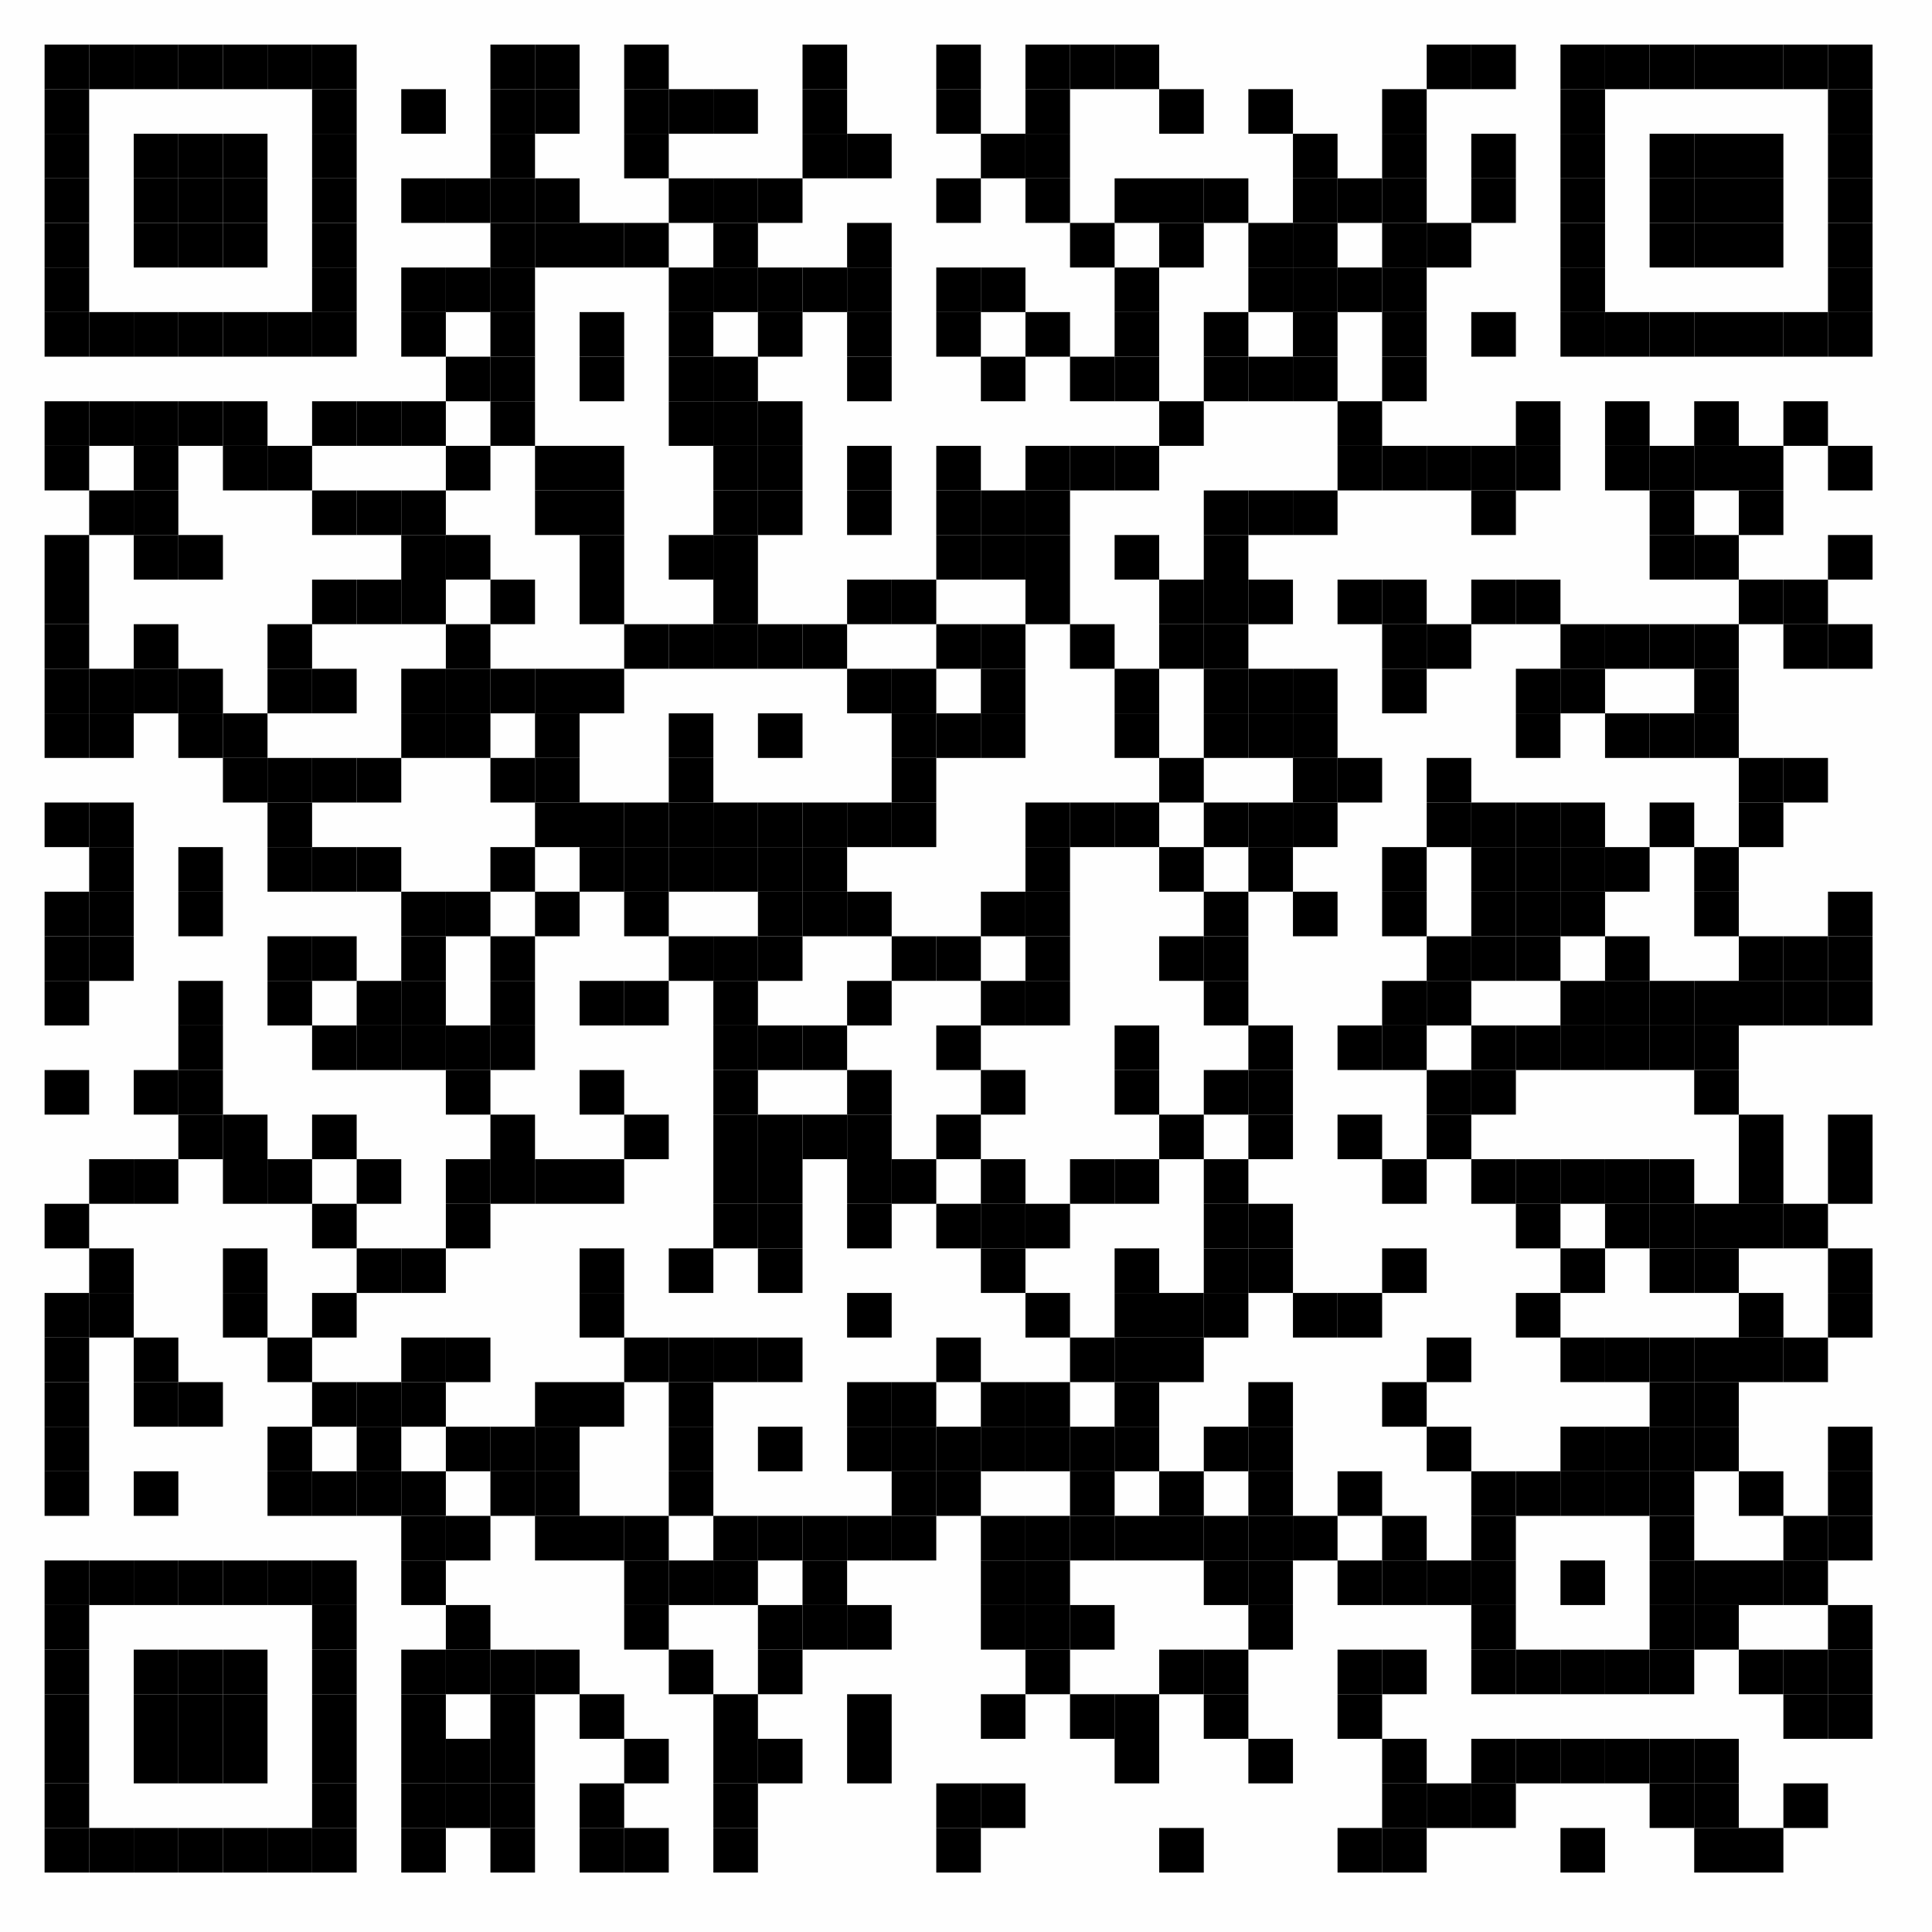 <svg xmlns="http://www.w3.org/2000/svg" xmlns:xlink="http://www.w3.org/1999/xlink" version="1.1" width="130px" height="130px" viewBox="0 0 130 130"><defs><rect id="r0" width="3" height="3" fill="#000000"/></defs><rect x="0" y="0" width="130" height="130" fill="#fefefe"/><use x="3" y="3" xlink:href="#r0"/><use x="6" y="3" xlink:href="#r0"/><use x="9" y="3" xlink:href="#r0"/><use x="12" y="3" xlink:href="#r0"/><use x="15" y="3" xlink:href="#r0"/><use x="18" y="3" xlink:href="#r0"/><use x="21" y="3" xlink:href="#r0"/><use x="33" y="3" xlink:href="#r0"/><use x="36" y="3" xlink:href="#r0"/><use x="42" y="3" xlink:href="#r0"/><use x="54" y="3" xlink:href="#r0"/><use x="63" y="3" xlink:href="#r0"/><use x="69" y="3" xlink:href="#r0"/><use x="72" y="3" xlink:href="#r0"/><use x="75" y="3" xlink:href="#r0"/><use x="96" y="3" xlink:href="#r0"/><use x="99" y="3" xlink:href="#r0"/><use x="105" y="3" xlink:href="#r0"/><use x="108" y="3" xlink:href="#r0"/><use x="111" y="3" xlink:href="#r0"/><use x="114" y="3" xlink:href="#r0"/><use x="117" y="3" xlink:href="#r0"/><use x="120" y="3" xlink:href="#r0"/><use x="123" y="3" xlink:href="#r0"/><use x="3" y="6" xlink:href="#r0"/><use x="21" y="6" xlink:href="#r0"/><use x="27" y="6" xlink:href="#r0"/><use x="33" y="6" xlink:href="#r0"/><use x="36" y="6" xlink:href="#r0"/><use x="42" y="6" xlink:href="#r0"/><use x="45" y="6" xlink:href="#r0"/><use x="48" y="6" xlink:href="#r0"/><use x="54" y="6" xlink:href="#r0"/><use x="63" y="6" xlink:href="#r0"/><use x="69" y="6" xlink:href="#r0"/><use x="78" y="6" xlink:href="#r0"/><use x="84" y="6" xlink:href="#r0"/><use x="93" y="6" xlink:href="#r0"/><use x="105" y="6" xlink:href="#r0"/><use x="123" y="6" xlink:href="#r0"/><use x="3" y="9" xlink:href="#r0"/><use x="9" y="9" xlink:href="#r0"/><use x="12" y="9" xlink:href="#r0"/><use x="15" y="9" xlink:href="#r0"/><use x="21" y="9" xlink:href="#r0"/><use x="33" y="9" xlink:href="#r0"/><use x="42" y="9" xlink:href="#r0"/><use x="54" y="9" xlink:href="#r0"/><use x="57" y="9" xlink:href="#r0"/><use x="66" y="9" xlink:href="#r0"/><use x="69" y="9" xlink:href="#r0"/><use x="87" y="9" xlink:href="#r0"/><use x="93" y="9" xlink:href="#r0"/><use x="99" y="9" xlink:href="#r0"/><use x="105" y="9" xlink:href="#r0"/><use x="111" y="9" xlink:href="#r0"/><use x="114" y="9" xlink:href="#r0"/><use x="117" y="9" xlink:href="#r0"/><use x="123" y="9" xlink:href="#r0"/><use x="3" y="12" xlink:href="#r0"/><use x="9" y="12" xlink:href="#r0"/><use x="12" y="12" xlink:href="#r0"/><use x="15" y="12" xlink:href="#r0"/><use x="21" y="12" xlink:href="#r0"/><use x="27" y="12" xlink:href="#r0"/><use x="30" y="12" xlink:href="#r0"/><use x="33" y="12" xlink:href="#r0"/><use x="36" y="12" xlink:href="#r0"/><use x="45" y="12" xlink:href="#r0"/><use x="48" y="12" xlink:href="#r0"/><use x="51" y="12" xlink:href="#r0"/><use x="63" y="12" xlink:href="#r0"/><use x="69" y="12" xlink:href="#r0"/><use x="75" y="12" xlink:href="#r0"/><use x="78" y="12" xlink:href="#r0"/><use x="81" y="12" xlink:href="#r0"/><use x="87" y="12" xlink:href="#r0"/><use x="90" y="12" xlink:href="#r0"/><use x="93" y="12" xlink:href="#r0"/><use x="99" y="12" xlink:href="#r0"/><use x="105" y="12" xlink:href="#r0"/><use x="111" y="12" xlink:href="#r0"/><use x="114" y="12" xlink:href="#r0"/><use x="117" y="12" xlink:href="#r0"/><use x="123" y="12" xlink:href="#r0"/><use x="3" y="15" xlink:href="#r0"/><use x="9" y="15" xlink:href="#r0"/><use x="12" y="15" xlink:href="#r0"/><use x="15" y="15" xlink:href="#r0"/><use x="21" y="15" xlink:href="#r0"/><use x="33" y="15" xlink:href="#r0"/><use x="36" y="15" xlink:href="#r0"/><use x="39" y="15" xlink:href="#r0"/><use x="42" y="15" xlink:href="#r0"/><use x="48" y="15" xlink:href="#r0"/><use x="57" y="15" xlink:href="#r0"/><use x="72" y="15" xlink:href="#r0"/><use x="78" y="15" xlink:href="#r0"/><use x="84" y="15" xlink:href="#r0"/><use x="87" y="15" xlink:href="#r0"/><use x="93" y="15" xlink:href="#r0"/><use x="96" y="15" xlink:href="#r0"/><use x="105" y="15" xlink:href="#r0"/><use x="111" y="15" xlink:href="#r0"/><use x="114" y="15" xlink:href="#r0"/><use x="117" y="15" xlink:href="#r0"/><use x="123" y="15" xlink:href="#r0"/><use x="3" y="18" xlink:href="#r0"/><use x="21" y="18" xlink:href="#r0"/><use x="27" y="18" xlink:href="#r0"/><use x="30" y="18" xlink:href="#r0"/><use x="33" y="18" xlink:href="#r0"/><use x="45" y="18" xlink:href="#r0"/><use x="48" y="18" xlink:href="#r0"/><use x="51" y="18" xlink:href="#r0"/><use x="54" y="18" xlink:href="#r0"/><use x="57" y="18" xlink:href="#r0"/><use x="63" y="18" xlink:href="#r0"/><use x="66" y="18" xlink:href="#r0"/><use x="75" y="18" xlink:href="#r0"/><use x="84" y="18" xlink:href="#r0"/><use x="87" y="18" xlink:href="#r0"/><use x="90" y="18" xlink:href="#r0"/><use x="93" y="18" xlink:href="#r0"/><use x="105" y="18" xlink:href="#r0"/><use x="123" y="18" xlink:href="#r0"/><use x="3" y="21" xlink:href="#r0"/><use x="6" y="21" xlink:href="#r0"/><use x="9" y="21" xlink:href="#r0"/><use x="12" y="21" xlink:href="#r0"/><use x="15" y="21" xlink:href="#r0"/><use x="18" y="21" xlink:href="#r0"/><use x="21" y="21" xlink:href="#r0"/><use x="27" y="21" xlink:href="#r0"/><use x="33" y="21" xlink:href="#r0"/><use x="39" y="21" xlink:href="#r0"/><use x="45" y="21" xlink:href="#r0"/><use x="51" y="21" xlink:href="#r0"/><use x="57" y="21" xlink:href="#r0"/><use x="63" y="21" xlink:href="#r0"/><use x="69" y="21" xlink:href="#r0"/><use x="75" y="21" xlink:href="#r0"/><use x="81" y="21" xlink:href="#r0"/><use x="87" y="21" xlink:href="#r0"/><use x="93" y="21" xlink:href="#r0"/><use x="99" y="21" xlink:href="#r0"/><use x="105" y="21" xlink:href="#r0"/><use x="108" y="21" xlink:href="#r0"/><use x="111" y="21" xlink:href="#r0"/><use x="114" y="21" xlink:href="#r0"/><use x="117" y="21" xlink:href="#r0"/><use x="120" y="21" xlink:href="#r0"/><use x="123" y="21" xlink:href="#r0"/><use x="30" y="24" xlink:href="#r0"/><use x="33" y="24" xlink:href="#r0"/><use x="39" y="24" xlink:href="#r0"/><use x="45" y="24" xlink:href="#r0"/><use x="48" y="24" xlink:href="#r0"/><use x="57" y="24" xlink:href="#r0"/><use x="66" y="24" xlink:href="#r0"/><use x="72" y="24" xlink:href="#r0"/><use x="75" y="24" xlink:href="#r0"/><use x="81" y="24" xlink:href="#r0"/><use x="84" y="24" xlink:href="#r0"/><use x="87" y="24" xlink:href="#r0"/><use x="93" y="24" xlink:href="#r0"/><use x="3" y="27" xlink:href="#r0"/><use x="6" y="27" xlink:href="#r0"/><use x="9" y="27" xlink:href="#r0"/><use x="12" y="27" xlink:href="#r0"/><use x="15" y="27" xlink:href="#r0"/><use x="21" y="27" xlink:href="#r0"/><use x="24" y="27" xlink:href="#r0"/><use x="27" y="27" xlink:href="#r0"/><use x="33" y="27" xlink:href="#r0"/><use x="45" y="27" xlink:href="#r0"/><use x="48" y="27" xlink:href="#r0"/><use x="51" y="27" xlink:href="#r0"/><use x="78" y="27" xlink:href="#r0"/><use x="90" y="27" xlink:href="#r0"/><use x="102" y="27" xlink:href="#r0"/><use x="108" y="27" xlink:href="#r0"/><use x="114" y="27" xlink:href="#r0"/><use x="120" y="27" xlink:href="#r0"/><use x="3" y="30" xlink:href="#r0"/><use x="9" y="30" xlink:href="#r0"/><use x="15" y="30" xlink:href="#r0"/><use x="18" y="30" xlink:href="#r0"/><use x="30" y="30" xlink:href="#r0"/><use x="36" y="30" xlink:href="#r0"/><use x="39" y="30" xlink:href="#r0"/><use x="48" y="30" xlink:href="#r0"/><use x="51" y="30" xlink:href="#r0"/><use x="57" y="30" xlink:href="#r0"/><use x="63" y="30" xlink:href="#r0"/><use x="69" y="30" xlink:href="#r0"/><use x="72" y="30" xlink:href="#r0"/><use x="75" y="30" xlink:href="#r0"/><use x="90" y="30" xlink:href="#r0"/><use x="93" y="30" xlink:href="#r0"/><use x="96" y="30" xlink:href="#r0"/><use x="99" y="30" xlink:href="#r0"/><use x="102" y="30" xlink:href="#r0"/><use x="108" y="30" xlink:href="#r0"/><use x="111" y="30" xlink:href="#r0"/><use x="114" y="30" xlink:href="#r0"/><use x="117" y="30" xlink:href="#r0"/><use x="123" y="30" xlink:href="#r0"/><use x="6" y="33" xlink:href="#r0"/><use x="9" y="33" xlink:href="#r0"/><use x="21" y="33" xlink:href="#r0"/><use x="24" y="33" xlink:href="#r0"/><use x="27" y="33" xlink:href="#r0"/><use x="36" y="33" xlink:href="#r0"/><use x="39" y="33" xlink:href="#r0"/><use x="48" y="33" xlink:href="#r0"/><use x="51" y="33" xlink:href="#r0"/><use x="57" y="33" xlink:href="#r0"/><use x="63" y="33" xlink:href="#r0"/><use x="66" y="33" xlink:href="#r0"/><use x="69" y="33" xlink:href="#r0"/><use x="81" y="33" xlink:href="#r0"/><use x="84" y="33" xlink:href="#r0"/><use x="87" y="33" xlink:href="#r0"/><use x="99" y="33" xlink:href="#r0"/><use x="111" y="33" xlink:href="#r0"/><use x="117" y="33" xlink:href="#r0"/><use x="3" y="36" xlink:href="#r0"/><use x="9" y="36" xlink:href="#r0"/><use x="12" y="36" xlink:href="#r0"/><use x="27" y="36" xlink:href="#r0"/><use x="30" y="36" xlink:href="#r0"/><use x="39" y="36" xlink:href="#r0"/><use x="45" y="36" xlink:href="#r0"/><use x="48" y="36" xlink:href="#r0"/><use x="63" y="36" xlink:href="#r0"/><use x="66" y="36" xlink:href="#r0"/><use x="69" y="36" xlink:href="#r0"/><use x="75" y="36" xlink:href="#r0"/><use x="81" y="36" xlink:href="#r0"/><use x="111" y="36" xlink:href="#r0"/><use x="114" y="36" xlink:href="#r0"/><use x="123" y="36" xlink:href="#r0"/><use x="3" y="39" xlink:href="#r0"/><use x="21" y="39" xlink:href="#r0"/><use x="24" y="39" xlink:href="#r0"/><use x="27" y="39" xlink:href="#r0"/><use x="33" y="39" xlink:href="#r0"/><use x="39" y="39" xlink:href="#r0"/><use x="48" y="39" xlink:href="#r0"/><use x="57" y="39" xlink:href="#r0"/><use x="60" y="39" xlink:href="#r0"/><use x="69" y="39" xlink:href="#r0"/><use x="78" y="39" xlink:href="#r0"/><use x="81" y="39" xlink:href="#r0"/><use x="84" y="39" xlink:href="#r0"/><use x="90" y="39" xlink:href="#r0"/><use x="93" y="39" xlink:href="#r0"/><use x="99" y="39" xlink:href="#r0"/><use x="102" y="39" xlink:href="#r0"/><use x="117" y="39" xlink:href="#r0"/><use x="120" y="39" xlink:href="#r0"/><use x="3" y="42" xlink:href="#r0"/><use x="9" y="42" xlink:href="#r0"/><use x="18" y="42" xlink:href="#r0"/><use x="30" y="42" xlink:href="#r0"/><use x="42" y="42" xlink:href="#r0"/><use x="45" y="42" xlink:href="#r0"/><use x="48" y="42" xlink:href="#r0"/><use x="51" y="42" xlink:href="#r0"/><use x="54" y="42" xlink:href="#r0"/><use x="63" y="42" xlink:href="#r0"/><use x="66" y="42" xlink:href="#r0"/><use x="72" y="42" xlink:href="#r0"/><use x="78" y="42" xlink:href="#r0"/><use x="81" y="42" xlink:href="#r0"/><use x="93" y="42" xlink:href="#r0"/><use x="96" y="42" xlink:href="#r0"/><use x="105" y="42" xlink:href="#r0"/><use x="108" y="42" xlink:href="#r0"/><use x="111" y="42" xlink:href="#r0"/><use x="114" y="42" xlink:href="#r0"/><use x="120" y="42" xlink:href="#r0"/><use x="123" y="42" xlink:href="#r0"/><use x="3" y="45" xlink:href="#r0"/><use x="6" y="45" xlink:href="#r0"/><use x="9" y="45" xlink:href="#r0"/><use x="12" y="45" xlink:href="#r0"/><use x="18" y="45" xlink:href="#r0"/><use x="21" y="45" xlink:href="#r0"/><use x="27" y="45" xlink:href="#r0"/><use x="30" y="45" xlink:href="#r0"/><use x="33" y="45" xlink:href="#r0"/><use x="36" y="45" xlink:href="#r0"/><use x="39" y="45" xlink:href="#r0"/><use x="57" y="45" xlink:href="#r0"/><use x="60" y="45" xlink:href="#r0"/><use x="66" y="45" xlink:href="#r0"/><use x="75" y="45" xlink:href="#r0"/><use x="81" y="45" xlink:href="#r0"/><use x="84" y="45" xlink:href="#r0"/><use x="87" y="45" xlink:href="#r0"/><use x="93" y="45" xlink:href="#r0"/><use x="102" y="45" xlink:href="#r0"/><use x="105" y="45" xlink:href="#r0"/><use x="114" y="45" xlink:href="#r0"/><use x="3" y="48" xlink:href="#r0"/><use x="6" y="48" xlink:href="#r0"/><use x="12" y="48" xlink:href="#r0"/><use x="15" y="48" xlink:href="#r0"/><use x="27" y="48" xlink:href="#r0"/><use x="30" y="48" xlink:href="#r0"/><use x="36" y="48" xlink:href="#r0"/><use x="45" y="48" xlink:href="#r0"/><use x="51" y="48" xlink:href="#r0"/><use x="60" y="48" xlink:href="#r0"/><use x="63" y="48" xlink:href="#r0"/><use x="66" y="48" xlink:href="#r0"/><use x="75" y="48" xlink:href="#r0"/><use x="81" y="48" xlink:href="#r0"/><use x="84" y="48" xlink:href="#r0"/><use x="87" y="48" xlink:href="#r0"/><use x="102" y="48" xlink:href="#r0"/><use x="108" y="48" xlink:href="#r0"/><use x="111" y="48" xlink:href="#r0"/><use x="114" y="48" xlink:href="#r0"/><use x="15" y="51" xlink:href="#r0"/><use x="18" y="51" xlink:href="#r0"/><use x="21" y="51" xlink:href="#r0"/><use x="24" y="51" xlink:href="#r0"/><use x="33" y="51" xlink:href="#r0"/><use x="36" y="51" xlink:href="#r0"/><use x="45" y="51" xlink:href="#r0"/><use x="60" y="51" xlink:href="#r0"/><use x="78" y="51" xlink:href="#r0"/><use x="87" y="51" xlink:href="#r0"/><use x="90" y="51" xlink:href="#r0"/><use x="96" y="51" xlink:href="#r0"/><use x="117" y="51" xlink:href="#r0"/><use x="120" y="51" xlink:href="#r0"/><use x="3" y="54" xlink:href="#r0"/><use x="6" y="54" xlink:href="#r0"/><use x="18" y="54" xlink:href="#r0"/><use x="36" y="54" xlink:href="#r0"/><use x="39" y="54" xlink:href="#r0"/><use x="42" y="54" xlink:href="#r0"/><use x="45" y="54" xlink:href="#r0"/><use x="48" y="54" xlink:href="#r0"/><use x="51" y="54" xlink:href="#r0"/><use x="54" y="54" xlink:href="#r0"/><use x="57" y="54" xlink:href="#r0"/><use x="60" y="54" xlink:href="#r0"/><use x="69" y="54" xlink:href="#r0"/><use x="72" y="54" xlink:href="#r0"/><use x="75" y="54" xlink:href="#r0"/><use x="81" y="54" xlink:href="#r0"/><use x="84" y="54" xlink:href="#r0"/><use x="87" y="54" xlink:href="#r0"/><use x="96" y="54" xlink:href="#r0"/><use x="99" y="54" xlink:href="#r0"/><use x="102" y="54" xlink:href="#r0"/><use x="105" y="54" xlink:href="#r0"/><use x="111" y="54" xlink:href="#r0"/><use x="117" y="54" xlink:href="#r0"/><use x="6" y="57" xlink:href="#r0"/><use x="12" y="57" xlink:href="#r0"/><use x="18" y="57" xlink:href="#r0"/><use x="21" y="57" xlink:href="#r0"/><use x="24" y="57" xlink:href="#r0"/><use x="33" y="57" xlink:href="#r0"/><use x="39" y="57" xlink:href="#r0"/><use x="42" y="57" xlink:href="#r0"/><use x="45" y="57" xlink:href="#r0"/><use x="48" y="57" xlink:href="#r0"/><use x="51" y="57" xlink:href="#r0"/><use x="54" y="57" xlink:href="#r0"/><use x="69" y="57" xlink:href="#r0"/><use x="78" y="57" xlink:href="#r0"/><use x="84" y="57" xlink:href="#r0"/><use x="93" y="57" xlink:href="#r0"/><use x="99" y="57" xlink:href="#r0"/><use x="102" y="57" xlink:href="#r0"/><use x="105" y="57" xlink:href="#r0"/><use x="108" y="57" xlink:href="#r0"/><use x="114" y="57" xlink:href="#r0"/><use x="3" y="60" xlink:href="#r0"/><use x="6" y="60" xlink:href="#r0"/><use x="12" y="60" xlink:href="#r0"/><use x="27" y="60" xlink:href="#r0"/><use x="30" y="60" xlink:href="#r0"/><use x="36" y="60" xlink:href="#r0"/><use x="42" y="60" xlink:href="#r0"/><use x="51" y="60" xlink:href="#r0"/><use x="54" y="60" xlink:href="#r0"/><use x="57" y="60" xlink:href="#r0"/><use x="66" y="60" xlink:href="#r0"/><use x="69" y="60" xlink:href="#r0"/><use x="81" y="60" xlink:href="#r0"/><use x="87" y="60" xlink:href="#r0"/><use x="93" y="60" xlink:href="#r0"/><use x="99" y="60" xlink:href="#r0"/><use x="102" y="60" xlink:href="#r0"/><use x="105" y="60" xlink:href="#r0"/><use x="114" y="60" xlink:href="#r0"/><use x="123" y="60" xlink:href="#r0"/><use x="3" y="63" xlink:href="#r0"/><use x="6" y="63" xlink:href="#r0"/><use x="18" y="63" xlink:href="#r0"/><use x="21" y="63" xlink:href="#r0"/><use x="27" y="63" xlink:href="#r0"/><use x="33" y="63" xlink:href="#r0"/><use x="45" y="63" xlink:href="#r0"/><use x="48" y="63" xlink:href="#r0"/><use x="51" y="63" xlink:href="#r0"/><use x="60" y="63" xlink:href="#r0"/><use x="63" y="63" xlink:href="#r0"/><use x="69" y="63" xlink:href="#r0"/><use x="78" y="63" xlink:href="#r0"/><use x="81" y="63" xlink:href="#r0"/><use x="96" y="63" xlink:href="#r0"/><use x="99" y="63" xlink:href="#r0"/><use x="102" y="63" xlink:href="#r0"/><use x="108" y="63" xlink:href="#r0"/><use x="117" y="63" xlink:href="#r0"/><use x="120" y="63" xlink:href="#r0"/><use x="123" y="63" xlink:href="#r0"/><use x="3" y="66" xlink:href="#r0"/><use x="12" y="66" xlink:href="#r0"/><use x="18" y="66" xlink:href="#r0"/><use x="24" y="66" xlink:href="#r0"/><use x="27" y="66" xlink:href="#r0"/><use x="33" y="66" xlink:href="#r0"/><use x="39" y="66" xlink:href="#r0"/><use x="42" y="66" xlink:href="#r0"/><use x="48" y="66" xlink:href="#r0"/><use x="57" y="66" xlink:href="#r0"/><use x="66" y="66" xlink:href="#r0"/><use x="69" y="66" xlink:href="#r0"/><use x="81" y="66" xlink:href="#r0"/><use x="93" y="66" xlink:href="#r0"/><use x="96" y="66" xlink:href="#r0"/><use x="105" y="66" xlink:href="#r0"/><use x="108" y="66" xlink:href="#r0"/><use x="111" y="66" xlink:href="#r0"/><use x="114" y="66" xlink:href="#r0"/><use x="117" y="66" xlink:href="#r0"/><use x="120" y="66" xlink:href="#r0"/><use x="123" y="66" xlink:href="#r0"/><use x="12" y="69" xlink:href="#r0"/><use x="21" y="69" xlink:href="#r0"/><use x="24" y="69" xlink:href="#r0"/><use x="27" y="69" xlink:href="#r0"/><use x="30" y="69" xlink:href="#r0"/><use x="33" y="69" xlink:href="#r0"/><use x="48" y="69" xlink:href="#r0"/><use x="51" y="69" xlink:href="#r0"/><use x="54" y="69" xlink:href="#r0"/><use x="63" y="69" xlink:href="#r0"/><use x="75" y="69" xlink:href="#r0"/><use x="84" y="69" xlink:href="#r0"/><use x="90" y="69" xlink:href="#r0"/><use x="93" y="69" xlink:href="#r0"/><use x="99" y="69" xlink:href="#r0"/><use x="102" y="69" xlink:href="#r0"/><use x="105" y="69" xlink:href="#r0"/><use x="108" y="69" xlink:href="#r0"/><use x="111" y="69" xlink:href="#r0"/><use x="114" y="69" xlink:href="#r0"/><use x="3" y="72" xlink:href="#r0"/><use x="9" y="72" xlink:href="#r0"/><use x="12" y="72" xlink:href="#r0"/><use x="30" y="72" xlink:href="#r0"/><use x="39" y="72" xlink:href="#r0"/><use x="48" y="72" xlink:href="#r0"/><use x="57" y="72" xlink:href="#r0"/><use x="66" y="72" xlink:href="#r0"/><use x="75" y="72" xlink:href="#r0"/><use x="81" y="72" xlink:href="#r0"/><use x="84" y="72" xlink:href="#r0"/><use x="96" y="72" xlink:href="#r0"/><use x="99" y="72" xlink:href="#r0"/><use x="114" y="72" xlink:href="#r0"/><use x="12" y="75" xlink:href="#r0"/><use x="15" y="75" xlink:href="#r0"/><use x="21" y="75" xlink:href="#r0"/><use x="33" y="75" xlink:href="#r0"/><use x="42" y="75" xlink:href="#r0"/><use x="48" y="75" xlink:href="#r0"/><use x="51" y="75" xlink:href="#r0"/><use x="54" y="75" xlink:href="#r0"/><use x="57" y="75" xlink:href="#r0"/><use x="63" y="75" xlink:href="#r0"/><use x="78" y="75" xlink:href="#r0"/><use x="84" y="75" xlink:href="#r0"/><use x="90" y="75" xlink:href="#r0"/><use x="96" y="75" xlink:href="#r0"/><use x="117" y="75" xlink:href="#r0"/><use x="123" y="75" xlink:href="#r0"/><use x="6" y="78" xlink:href="#r0"/><use x="9" y="78" xlink:href="#r0"/><use x="15" y="78" xlink:href="#r0"/><use x="18" y="78" xlink:href="#r0"/><use x="24" y="78" xlink:href="#r0"/><use x="30" y="78" xlink:href="#r0"/><use x="33" y="78" xlink:href="#r0"/><use x="36" y="78" xlink:href="#r0"/><use x="39" y="78" xlink:href="#r0"/><use x="48" y="78" xlink:href="#r0"/><use x="51" y="78" xlink:href="#r0"/><use x="57" y="78" xlink:href="#r0"/><use x="60" y="78" xlink:href="#r0"/><use x="66" y="78" xlink:href="#r0"/><use x="72" y="78" xlink:href="#r0"/><use x="75" y="78" xlink:href="#r0"/><use x="81" y="78" xlink:href="#r0"/><use x="93" y="78" xlink:href="#r0"/><use x="99" y="78" xlink:href="#r0"/><use x="102" y="78" xlink:href="#r0"/><use x="105" y="78" xlink:href="#r0"/><use x="108" y="78" xlink:href="#r0"/><use x="111" y="78" xlink:href="#r0"/><use x="117" y="78" xlink:href="#r0"/><use x="123" y="78" xlink:href="#r0"/><use x="3" y="81" xlink:href="#r0"/><use x="21" y="81" xlink:href="#r0"/><use x="30" y="81" xlink:href="#r0"/><use x="48" y="81" xlink:href="#r0"/><use x="51" y="81" xlink:href="#r0"/><use x="57" y="81" xlink:href="#r0"/><use x="63" y="81" xlink:href="#r0"/><use x="66" y="81" xlink:href="#r0"/><use x="69" y="81" xlink:href="#r0"/><use x="81" y="81" xlink:href="#r0"/><use x="84" y="81" xlink:href="#r0"/><use x="102" y="81" xlink:href="#r0"/><use x="108" y="81" xlink:href="#r0"/><use x="111" y="81" xlink:href="#r0"/><use x="114" y="81" xlink:href="#r0"/><use x="117" y="81" xlink:href="#r0"/><use x="120" y="81" xlink:href="#r0"/><use x="6" y="84" xlink:href="#r0"/><use x="15" y="84" xlink:href="#r0"/><use x="24" y="84" xlink:href="#r0"/><use x="27" y="84" xlink:href="#r0"/><use x="39" y="84" xlink:href="#r0"/><use x="45" y="84" xlink:href="#r0"/><use x="51" y="84" xlink:href="#r0"/><use x="66" y="84" xlink:href="#r0"/><use x="75" y="84" xlink:href="#r0"/><use x="81" y="84" xlink:href="#r0"/><use x="84" y="84" xlink:href="#r0"/><use x="93" y="84" xlink:href="#r0"/><use x="105" y="84" xlink:href="#r0"/><use x="111" y="84" xlink:href="#r0"/><use x="114" y="84" xlink:href="#r0"/><use x="123" y="84" xlink:href="#r0"/><use x="3" y="87" xlink:href="#r0"/><use x="6" y="87" xlink:href="#r0"/><use x="15" y="87" xlink:href="#r0"/><use x="21" y="87" xlink:href="#r0"/><use x="39" y="87" xlink:href="#r0"/><use x="57" y="87" xlink:href="#r0"/><use x="69" y="87" xlink:href="#r0"/><use x="75" y="87" xlink:href="#r0"/><use x="78" y="87" xlink:href="#r0"/><use x="81" y="87" xlink:href="#r0"/><use x="87" y="87" xlink:href="#r0"/><use x="90" y="87" xlink:href="#r0"/><use x="102" y="87" xlink:href="#r0"/><use x="117" y="87" xlink:href="#r0"/><use x="123" y="87" xlink:href="#r0"/><use x="3" y="90" xlink:href="#r0"/><use x="9" y="90" xlink:href="#r0"/><use x="18" y="90" xlink:href="#r0"/><use x="27" y="90" xlink:href="#r0"/><use x="30" y="90" xlink:href="#r0"/><use x="42" y="90" xlink:href="#r0"/><use x="45" y="90" xlink:href="#r0"/><use x="48" y="90" xlink:href="#r0"/><use x="51" y="90" xlink:href="#r0"/><use x="63" y="90" xlink:href="#r0"/><use x="72" y="90" xlink:href="#r0"/><use x="75" y="90" xlink:href="#r0"/><use x="78" y="90" xlink:href="#r0"/><use x="96" y="90" xlink:href="#r0"/><use x="105" y="90" xlink:href="#r0"/><use x="108" y="90" xlink:href="#r0"/><use x="111" y="90" xlink:href="#r0"/><use x="114" y="90" xlink:href="#r0"/><use x="117" y="90" xlink:href="#r0"/><use x="120" y="90" xlink:href="#r0"/><use x="3" y="93" xlink:href="#r0"/><use x="9" y="93" xlink:href="#r0"/><use x="12" y="93" xlink:href="#r0"/><use x="21" y="93" xlink:href="#r0"/><use x="24" y="93" xlink:href="#r0"/><use x="27" y="93" xlink:href="#r0"/><use x="36" y="93" xlink:href="#r0"/><use x="39" y="93" xlink:href="#r0"/><use x="45" y="93" xlink:href="#r0"/><use x="57" y="93" xlink:href="#r0"/><use x="60" y="93" xlink:href="#r0"/><use x="66" y="93" xlink:href="#r0"/><use x="69" y="93" xlink:href="#r0"/><use x="75" y="93" xlink:href="#r0"/><use x="84" y="93" xlink:href="#r0"/><use x="93" y="93" xlink:href="#r0"/><use x="111" y="93" xlink:href="#r0"/><use x="114" y="93" xlink:href="#r0"/><use x="3" y="96" xlink:href="#r0"/><use x="18" y="96" xlink:href="#r0"/><use x="24" y="96" xlink:href="#r0"/><use x="30" y="96" xlink:href="#r0"/><use x="33" y="96" xlink:href="#r0"/><use x="36" y="96" xlink:href="#r0"/><use x="45" y="96" xlink:href="#r0"/><use x="51" y="96" xlink:href="#r0"/><use x="57" y="96" xlink:href="#r0"/><use x="60" y="96" xlink:href="#r0"/><use x="63" y="96" xlink:href="#r0"/><use x="66" y="96" xlink:href="#r0"/><use x="69" y="96" xlink:href="#r0"/><use x="72" y="96" xlink:href="#r0"/><use x="75" y="96" xlink:href="#r0"/><use x="81" y="96" xlink:href="#r0"/><use x="84" y="96" xlink:href="#r0"/><use x="96" y="96" xlink:href="#r0"/><use x="105" y="96" xlink:href="#r0"/><use x="108" y="96" xlink:href="#r0"/><use x="111" y="96" xlink:href="#r0"/><use x="114" y="96" xlink:href="#r0"/><use x="123" y="96" xlink:href="#r0"/><use x="3" y="99" xlink:href="#r0"/><use x="9" y="99" xlink:href="#r0"/><use x="18" y="99" xlink:href="#r0"/><use x="21" y="99" xlink:href="#r0"/><use x="24" y="99" xlink:href="#r0"/><use x="27" y="99" xlink:href="#r0"/><use x="33" y="99" xlink:href="#r0"/><use x="36" y="99" xlink:href="#r0"/><use x="45" y="99" xlink:href="#r0"/><use x="60" y="99" xlink:href="#r0"/><use x="63" y="99" xlink:href="#r0"/><use x="72" y="99" xlink:href="#r0"/><use x="78" y="99" xlink:href="#r0"/><use x="84" y="99" xlink:href="#r0"/><use x="90" y="99" xlink:href="#r0"/><use x="99" y="99" xlink:href="#r0"/><use x="102" y="99" xlink:href="#r0"/><use x="105" y="99" xlink:href="#r0"/><use x="108" y="99" xlink:href="#r0"/><use x="111" y="99" xlink:href="#r0"/><use x="117" y="99" xlink:href="#r0"/><use x="123" y="99" xlink:href="#r0"/><use x="27" y="102" xlink:href="#r0"/><use x="30" y="102" xlink:href="#r0"/><use x="36" y="102" xlink:href="#r0"/><use x="39" y="102" xlink:href="#r0"/><use x="42" y="102" xlink:href="#r0"/><use x="48" y="102" xlink:href="#r0"/><use x="51" y="102" xlink:href="#r0"/><use x="54" y="102" xlink:href="#r0"/><use x="57" y="102" xlink:href="#r0"/><use x="60" y="102" xlink:href="#r0"/><use x="66" y="102" xlink:href="#r0"/><use x="69" y="102" xlink:href="#r0"/><use x="72" y="102" xlink:href="#r0"/><use x="75" y="102" xlink:href="#r0"/><use x="78" y="102" xlink:href="#r0"/><use x="81" y="102" xlink:href="#r0"/><use x="84" y="102" xlink:href="#r0"/><use x="87" y="102" xlink:href="#r0"/><use x="93" y="102" xlink:href="#r0"/><use x="99" y="102" xlink:href="#r0"/><use x="111" y="102" xlink:href="#r0"/><use x="120" y="102" xlink:href="#r0"/><use x="123" y="102" xlink:href="#r0"/><use x="3" y="105" xlink:href="#r0"/><use x="6" y="105" xlink:href="#r0"/><use x="9" y="105" xlink:href="#r0"/><use x="12" y="105" xlink:href="#r0"/><use x="15" y="105" xlink:href="#r0"/><use x="18" y="105" xlink:href="#r0"/><use x="21" y="105" xlink:href="#r0"/><use x="27" y="105" xlink:href="#r0"/><use x="42" y="105" xlink:href="#r0"/><use x="45" y="105" xlink:href="#r0"/><use x="48" y="105" xlink:href="#r0"/><use x="54" y="105" xlink:href="#r0"/><use x="66" y="105" xlink:href="#r0"/><use x="69" y="105" xlink:href="#r0"/><use x="81" y="105" xlink:href="#r0"/><use x="84" y="105" xlink:href="#r0"/><use x="90" y="105" xlink:href="#r0"/><use x="93" y="105" xlink:href="#r0"/><use x="96" y="105" xlink:href="#r0"/><use x="99" y="105" xlink:href="#r0"/><use x="105" y="105" xlink:href="#r0"/><use x="111" y="105" xlink:href="#r0"/><use x="114" y="105" xlink:href="#r0"/><use x="117" y="105" xlink:href="#r0"/><use x="120" y="105" xlink:href="#r0"/><use x="3" y="108" xlink:href="#r0"/><use x="21" y="108" xlink:href="#r0"/><use x="30" y="108" xlink:href="#r0"/><use x="42" y="108" xlink:href="#r0"/><use x="51" y="108" xlink:href="#r0"/><use x="54" y="108" xlink:href="#r0"/><use x="57" y="108" xlink:href="#r0"/><use x="66" y="108" xlink:href="#r0"/><use x="69" y="108" xlink:href="#r0"/><use x="72" y="108" xlink:href="#r0"/><use x="84" y="108" xlink:href="#r0"/><use x="99" y="108" xlink:href="#r0"/><use x="111" y="108" xlink:href="#r0"/><use x="114" y="108" xlink:href="#r0"/><use x="123" y="108" xlink:href="#r0"/><use x="3" y="111" xlink:href="#r0"/><use x="9" y="111" xlink:href="#r0"/><use x="12" y="111" xlink:href="#r0"/><use x="15" y="111" xlink:href="#r0"/><use x="21" y="111" xlink:href="#r0"/><use x="27" y="111" xlink:href="#r0"/><use x="30" y="111" xlink:href="#r0"/><use x="33" y="111" xlink:href="#r0"/><use x="36" y="111" xlink:href="#r0"/><use x="45" y="111" xlink:href="#r0"/><use x="51" y="111" xlink:href="#r0"/><use x="69" y="111" xlink:href="#r0"/><use x="78" y="111" xlink:href="#r0"/><use x="81" y="111" xlink:href="#r0"/><use x="90" y="111" xlink:href="#r0"/><use x="93" y="111" xlink:href="#r0"/><use x="99" y="111" xlink:href="#r0"/><use x="102" y="111" xlink:href="#r0"/><use x="105" y="111" xlink:href="#r0"/><use x="108" y="111" xlink:href="#r0"/><use x="111" y="111" xlink:href="#r0"/><use x="117" y="111" xlink:href="#r0"/><use x="120" y="111" xlink:href="#r0"/><use x="123" y="111" xlink:href="#r0"/><use x="3" y="114" xlink:href="#r0"/><use x="9" y="114" xlink:href="#r0"/><use x="12" y="114" xlink:href="#r0"/><use x="15" y="114" xlink:href="#r0"/><use x="21" y="114" xlink:href="#r0"/><use x="27" y="114" xlink:href="#r0"/><use x="33" y="114" xlink:href="#r0"/><use x="39" y="114" xlink:href="#r0"/><use x="48" y="114" xlink:href="#r0"/><use x="57" y="114" xlink:href="#r0"/><use x="66" y="114" xlink:href="#r0"/><use x="72" y="114" xlink:href="#r0"/><use x="75" y="114" xlink:href="#r0"/><use x="81" y="114" xlink:href="#r0"/><use x="90" y="114" xlink:href="#r0"/><use x="120" y="114" xlink:href="#r0"/><use x="123" y="114" xlink:href="#r0"/><use x="3" y="117" xlink:href="#r0"/><use x="9" y="117" xlink:href="#r0"/><use x="12" y="117" xlink:href="#r0"/><use x="15" y="117" xlink:href="#r0"/><use x="21" y="117" xlink:href="#r0"/><use x="27" y="117" xlink:href="#r0"/><use x="30" y="117" xlink:href="#r0"/><use x="33" y="117" xlink:href="#r0"/><use x="42" y="117" xlink:href="#r0"/><use x="48" y="117" xlink:href="#r0"/><use x="51" y="117" xlink:href="#r0"/><use x="57" y="117" xlink:href="#r0"/><use x="75" y="117" xlink:href="#r0"/><use x="84" y="117" xlink:href="#r0"/><use x="93" y="117" xlink:href="#r0"/><use x="99" y="117" xlink:href="#r0"/><use x="102" y="117" xlink:href="#r0"/><use x="105" y="117" xlink:href="#r0"/><use x="108" y="117" xlink:href="#r0"/><use x="111" y="117" xlink:href="#r0"/><use x="114" y="117" xlink:href="#r0"/><use x="3" y="120" xlink:href="#r0"/><use x="21" y="120" xlink:href="#r0"/><use x="27" y="120" xlink:href="#r0"/><use x="30" y="120" xlink:href="#r0"/><use x="33" y="120" xlink:href="#r0"/><use x="39" y="120" xlink:href="#r0"/><use x="48" y="120" xlink:href="#r0"/><use x="63" y="120" xlink:href="#r0"/><use x="66" y="120" xlink:href="#r0"/><use x="93" y="120" xlink:href="#r0"/><use x="96" y="120" xlink:href="#r0"/><use x="99" y="120" xlink:href="#r0"/><use x="111" y="120" xlink:href="#r0"/><use x="114" y="120" xlink:href="#r0"/><use x="120" y="120" xlink:href="#r0"/><use x="3" y="123" xlink:href="#r0"/><use x="6" y="123" xlink:href="#r0"/><use x="9" y="123" xlink:href="#r0"/><use x="12" y="123" xlink:href="#r0"/><use x="15" y="123" xlink:href="#r0"/><use x="18" y="123" xlink:href="#r0"/><use x="21" y="123" xlink:href="#r0"/><use x="27" y="123" xlink:href="#r0"/><use x="33" y="123" xlink:href="#r0"/><use x="39" y="123" xlink:href="#r0"/><use x="42" y="123" xlink:href="#r0"/><use x="48" y="123" xlink:href="#r0"/><use x="63" y="123" xlink:href="#r0"/><use x="78" y="123" xlink:href="#r0"/><use x="90" y="123" xlink:href="#r0"/><use x="93" y="123" xlink:href="#r0"/><use x="105" y="123" xlink:href="#r0"/><use x="114" y="123" xlink:href="#r0"/><use x="117" y="123" xlink:href="#r0"/></svg>